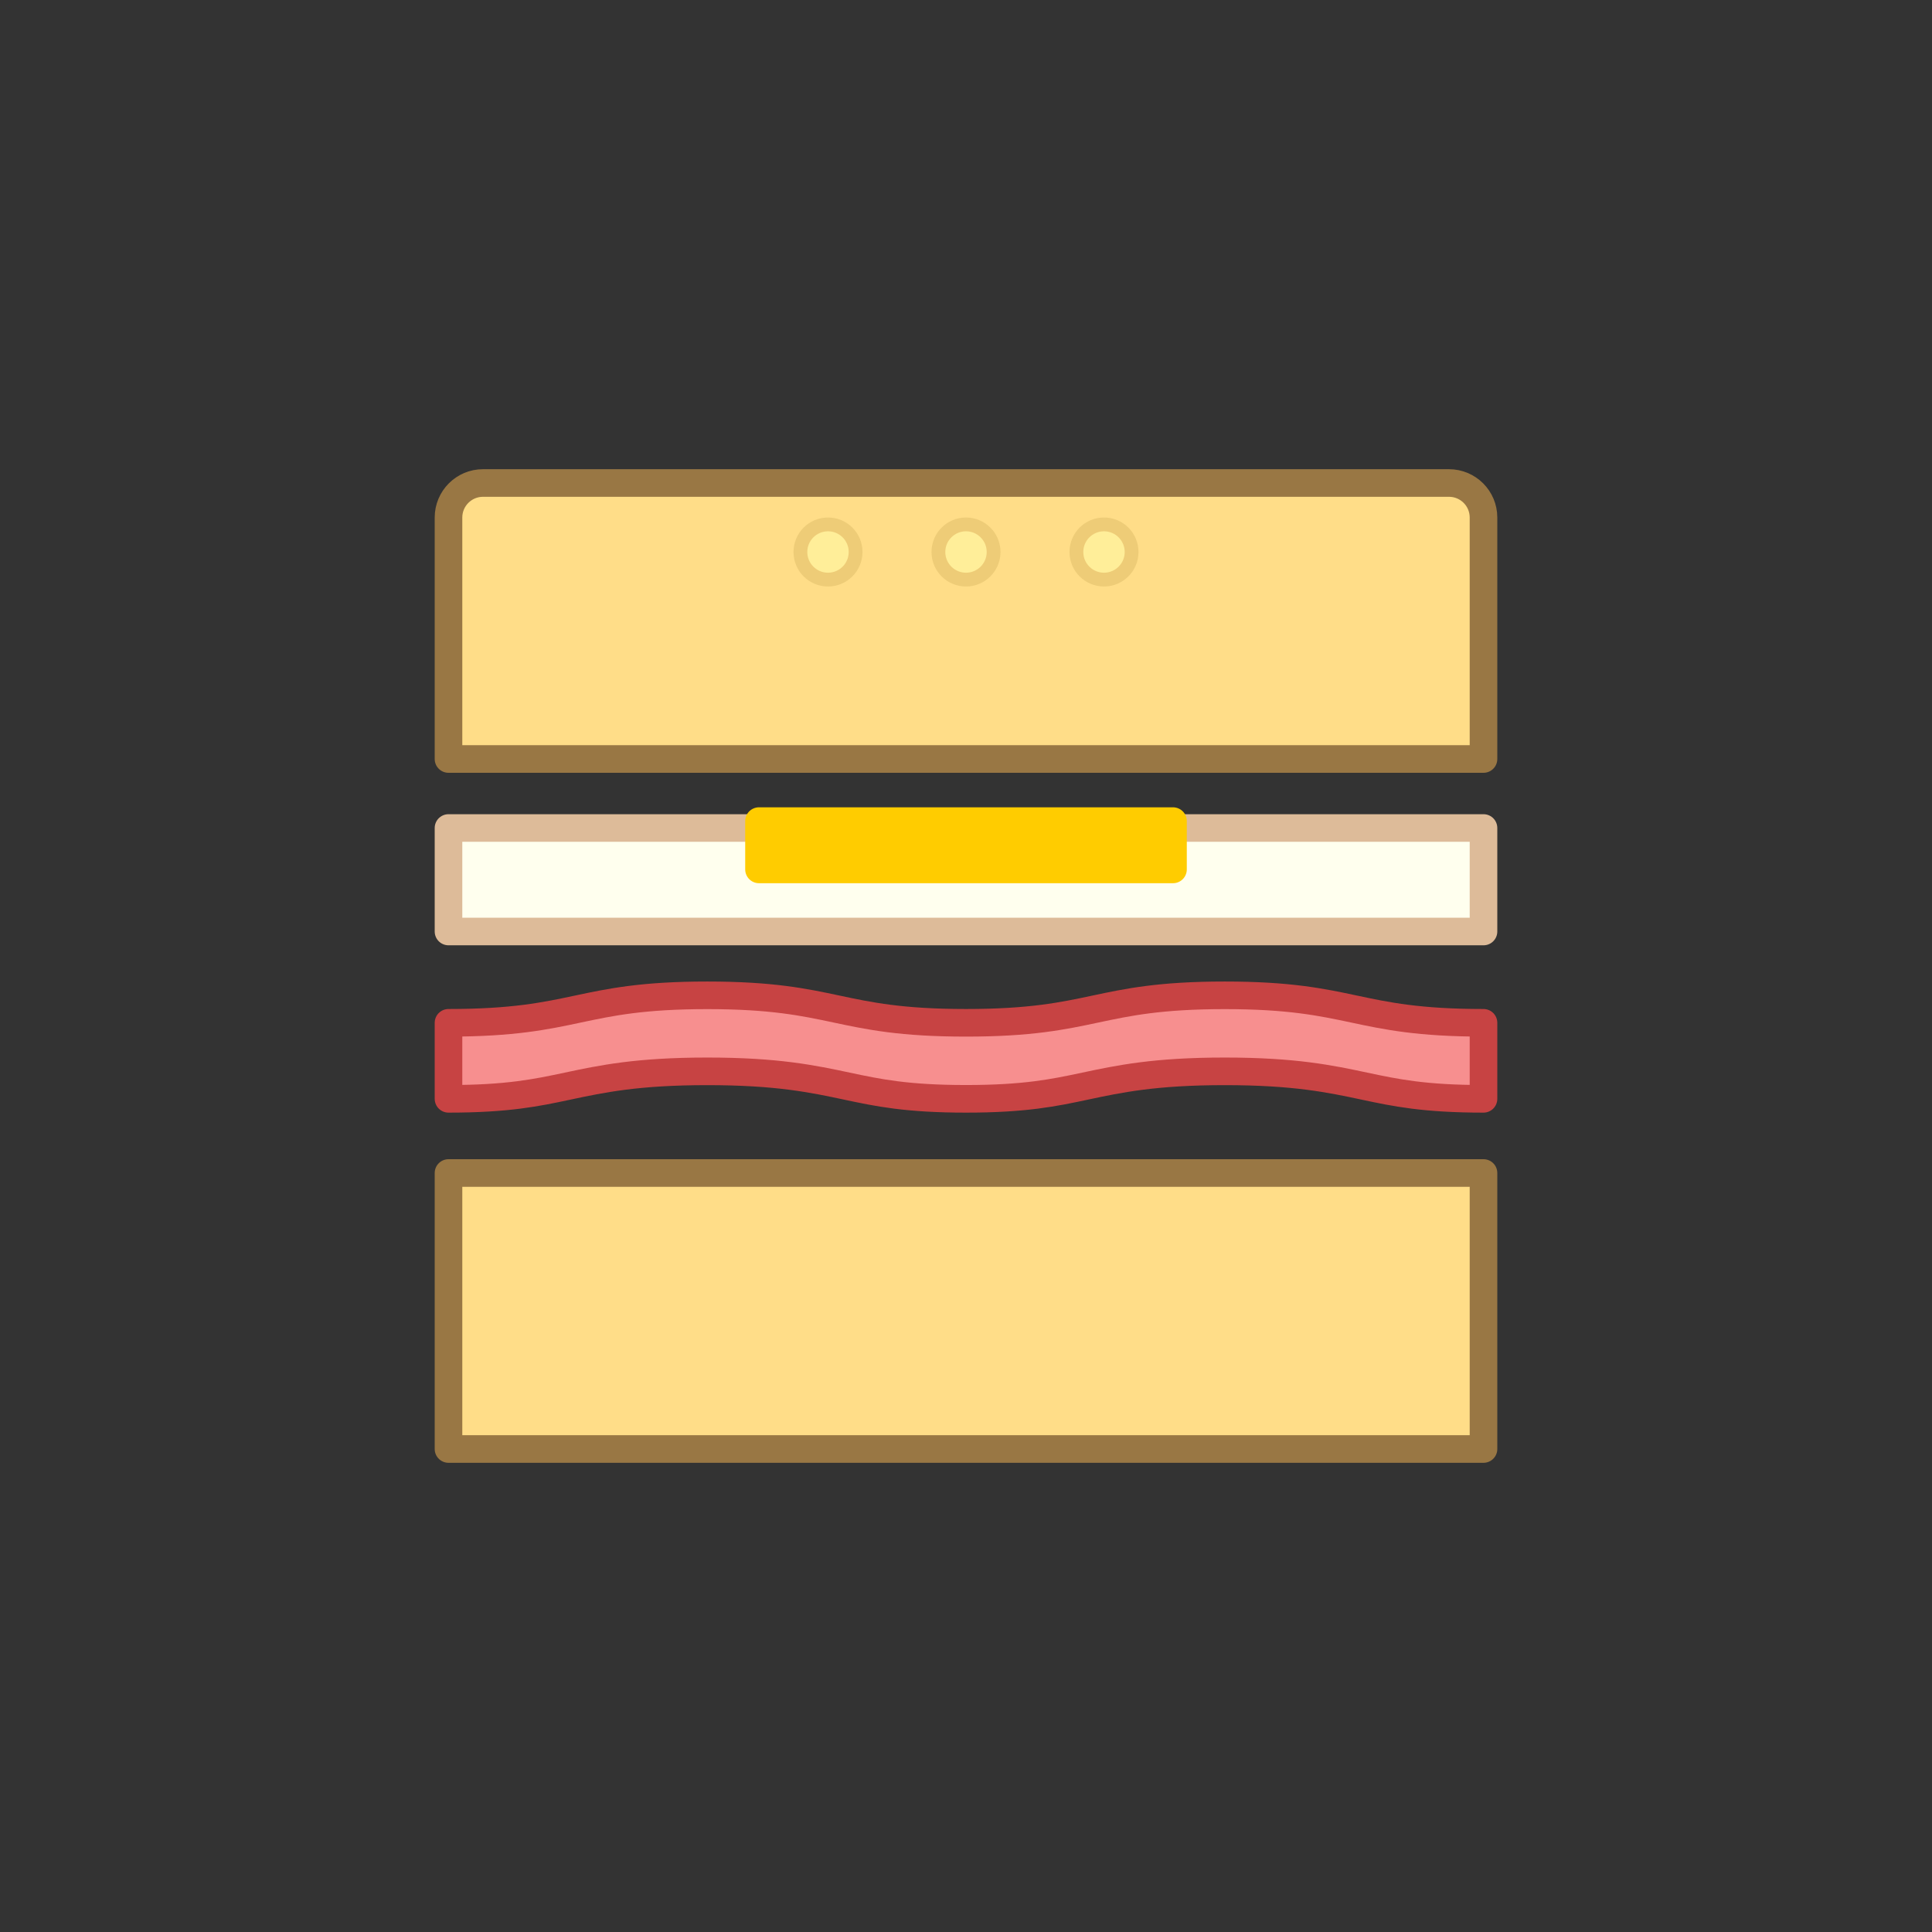 <svg version="1.1" xmlns="http://www.w3.org/2000/svg" viewBox="0 0 280 280" shape-rendering="geometricPrecision" stroke-linejoin="round">
	<rect x="0" y="0" width="280" height="280" fill="#333333" stroke="none"/>
	<g>
		<path stroke="#974" stroke-width="4" fill="#fd8" d="m70,70l140,0c2.761,0 5,2.238 5,5l0,35l-150,0l0,-35c0,-2.762 2.239,-5 5,-5z"></path>
		<polygon points="65 120 215 120 215 135 65 135" stroke="#db9" stroke-width="4" fill="#ffe"></polygon>
		<polygon points="110 119 170 119 170 126 110 126" stroke="#fc0" stroke-width="4" fill="#fc0"></polygon>
		<path stroke-width="4" stroke="#c74343" fill="#f78f8f" d="m215,159.25l0,-11.017c-18.749,0 -18.749,-3.983 -37.498,-3.983c-18.75,0 -18.75,3.983 -37.499,3.983c-18.751,0 -18.751,-3.983 -37.501,-3.983c-18.751,0 -18.75,3.983 -37.501,3.983l0,11.017c8.6,0 12.796,-0.891 17.237,-1.835c4.972,-1.056 10.113,-2.148 20.264,-2.148c10.151,0 15.292,1.092 20.264,2.148c4.442,0.944 8.637,1.835 17.237,1.835c8.599,0 12.795,-0.891 17.236,-1.835c4.972,-1.056 10.113,-2.148 20.263,-2.148c10.15,0 15.291,1.092 20.263,2.148c4.441,0.944 8.636,1.835 17.235,1.835z"></path>
		<polygon points="65 170 215 170 215 210 65 210" stroke="#974" stroke-width="4" fill="#fd8"></polygon>
		<circle fill="#fe9" stroke-width="2" stroke="#ec7" r="4" cy="80" cx="120"></circle>
		<circle fill="#fe9" stroke-width="2" stroke="#ec7" r="4" cy="80" cx="140"></circle>
		<circle fill="#fe9" stroke-width="2" stroke="#ec7" r="4" cy="80" cx="160"></circle>
	</g>
</svg>
